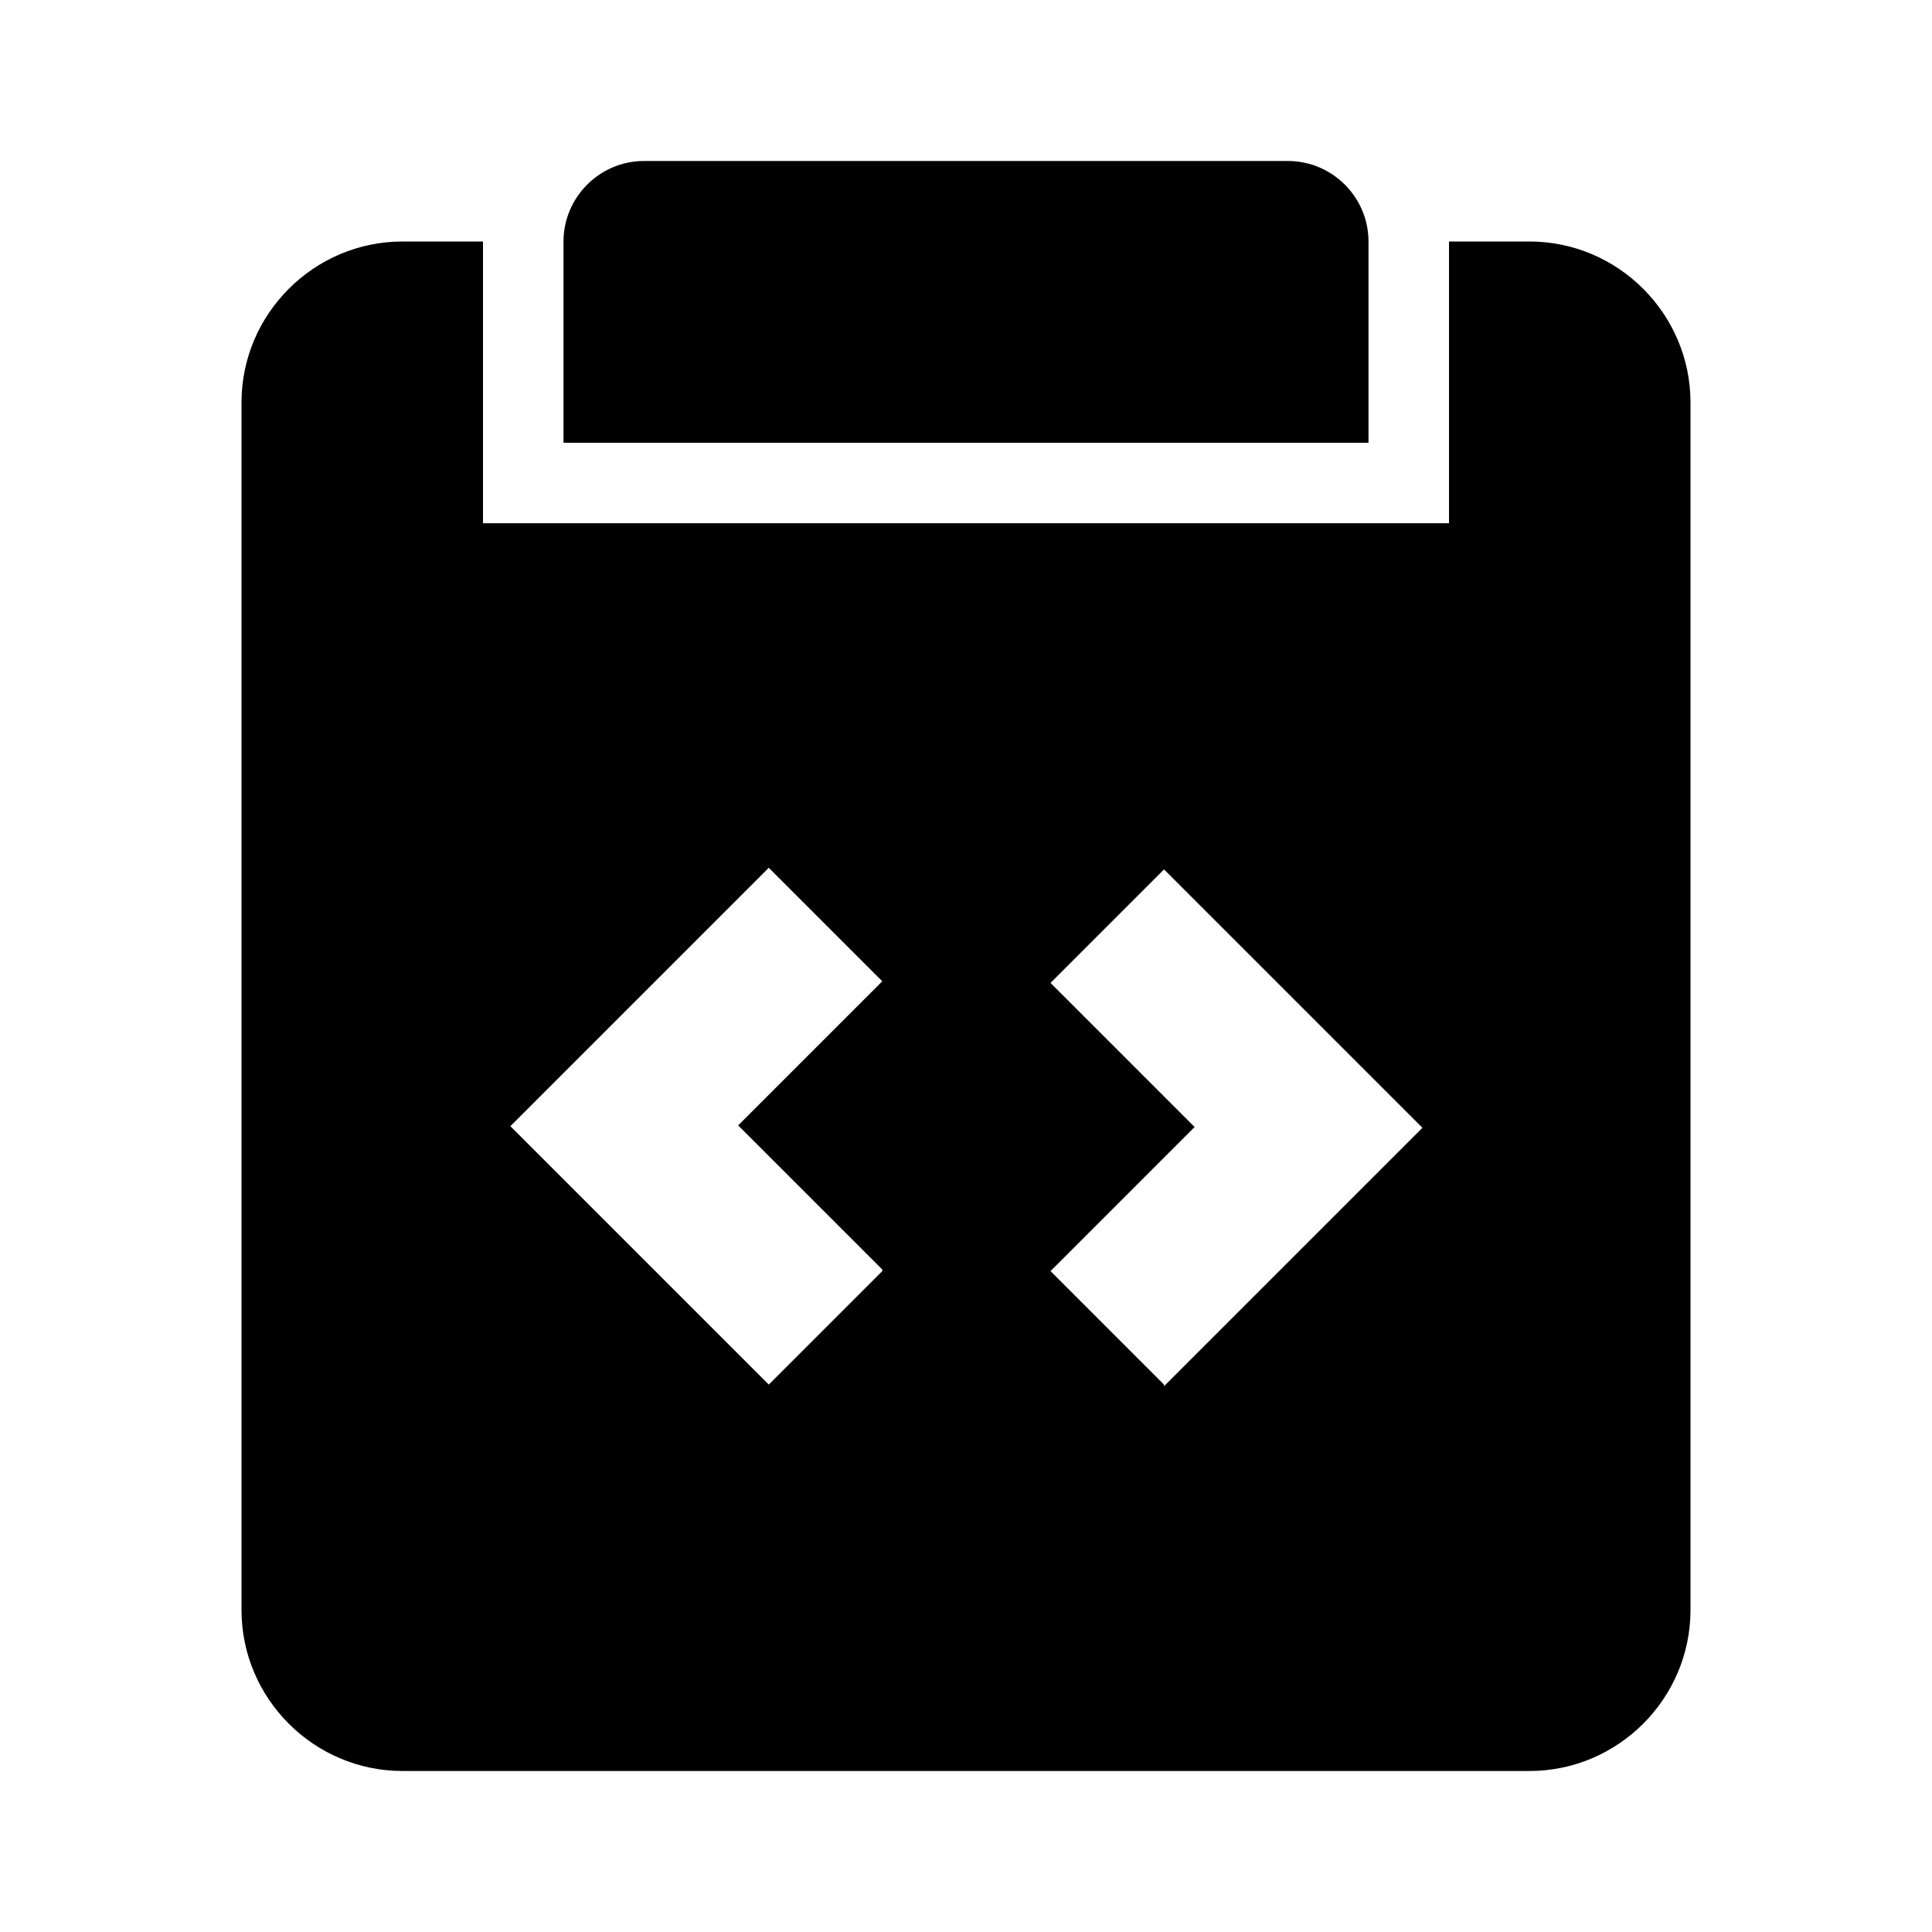 <svg xmlns="http://www.w3.org/2000/svg" width="24" height="24"><!--Boxicons v3.0 https://boxicons.com | License  https://docs.boxicons.com/free--><path d="M16 2H8c-.55 0-1 .45-1 1v2.5h10V3c0-.55-.45-1-1-1"/><path d="M19 3h-1v3.5H6V3H5c-1.1 0-2 .9-2 2v15c0 1.1.9 2 2 2h14c1.1 0 2-.9 2-2V5c0-1.1-.9-2-2-2m-8.04 12.79L9.55 17.2l-3.21-3.21 3.21-3.21 1.41 1.41-1.79 1.79 1.79 1.79Zm3.5 1.41-1.41-1.41L14.84 14l-1.79-1.79 1.41-1.41 3.21 3.21-3.21 3.21Z"/></svg>
